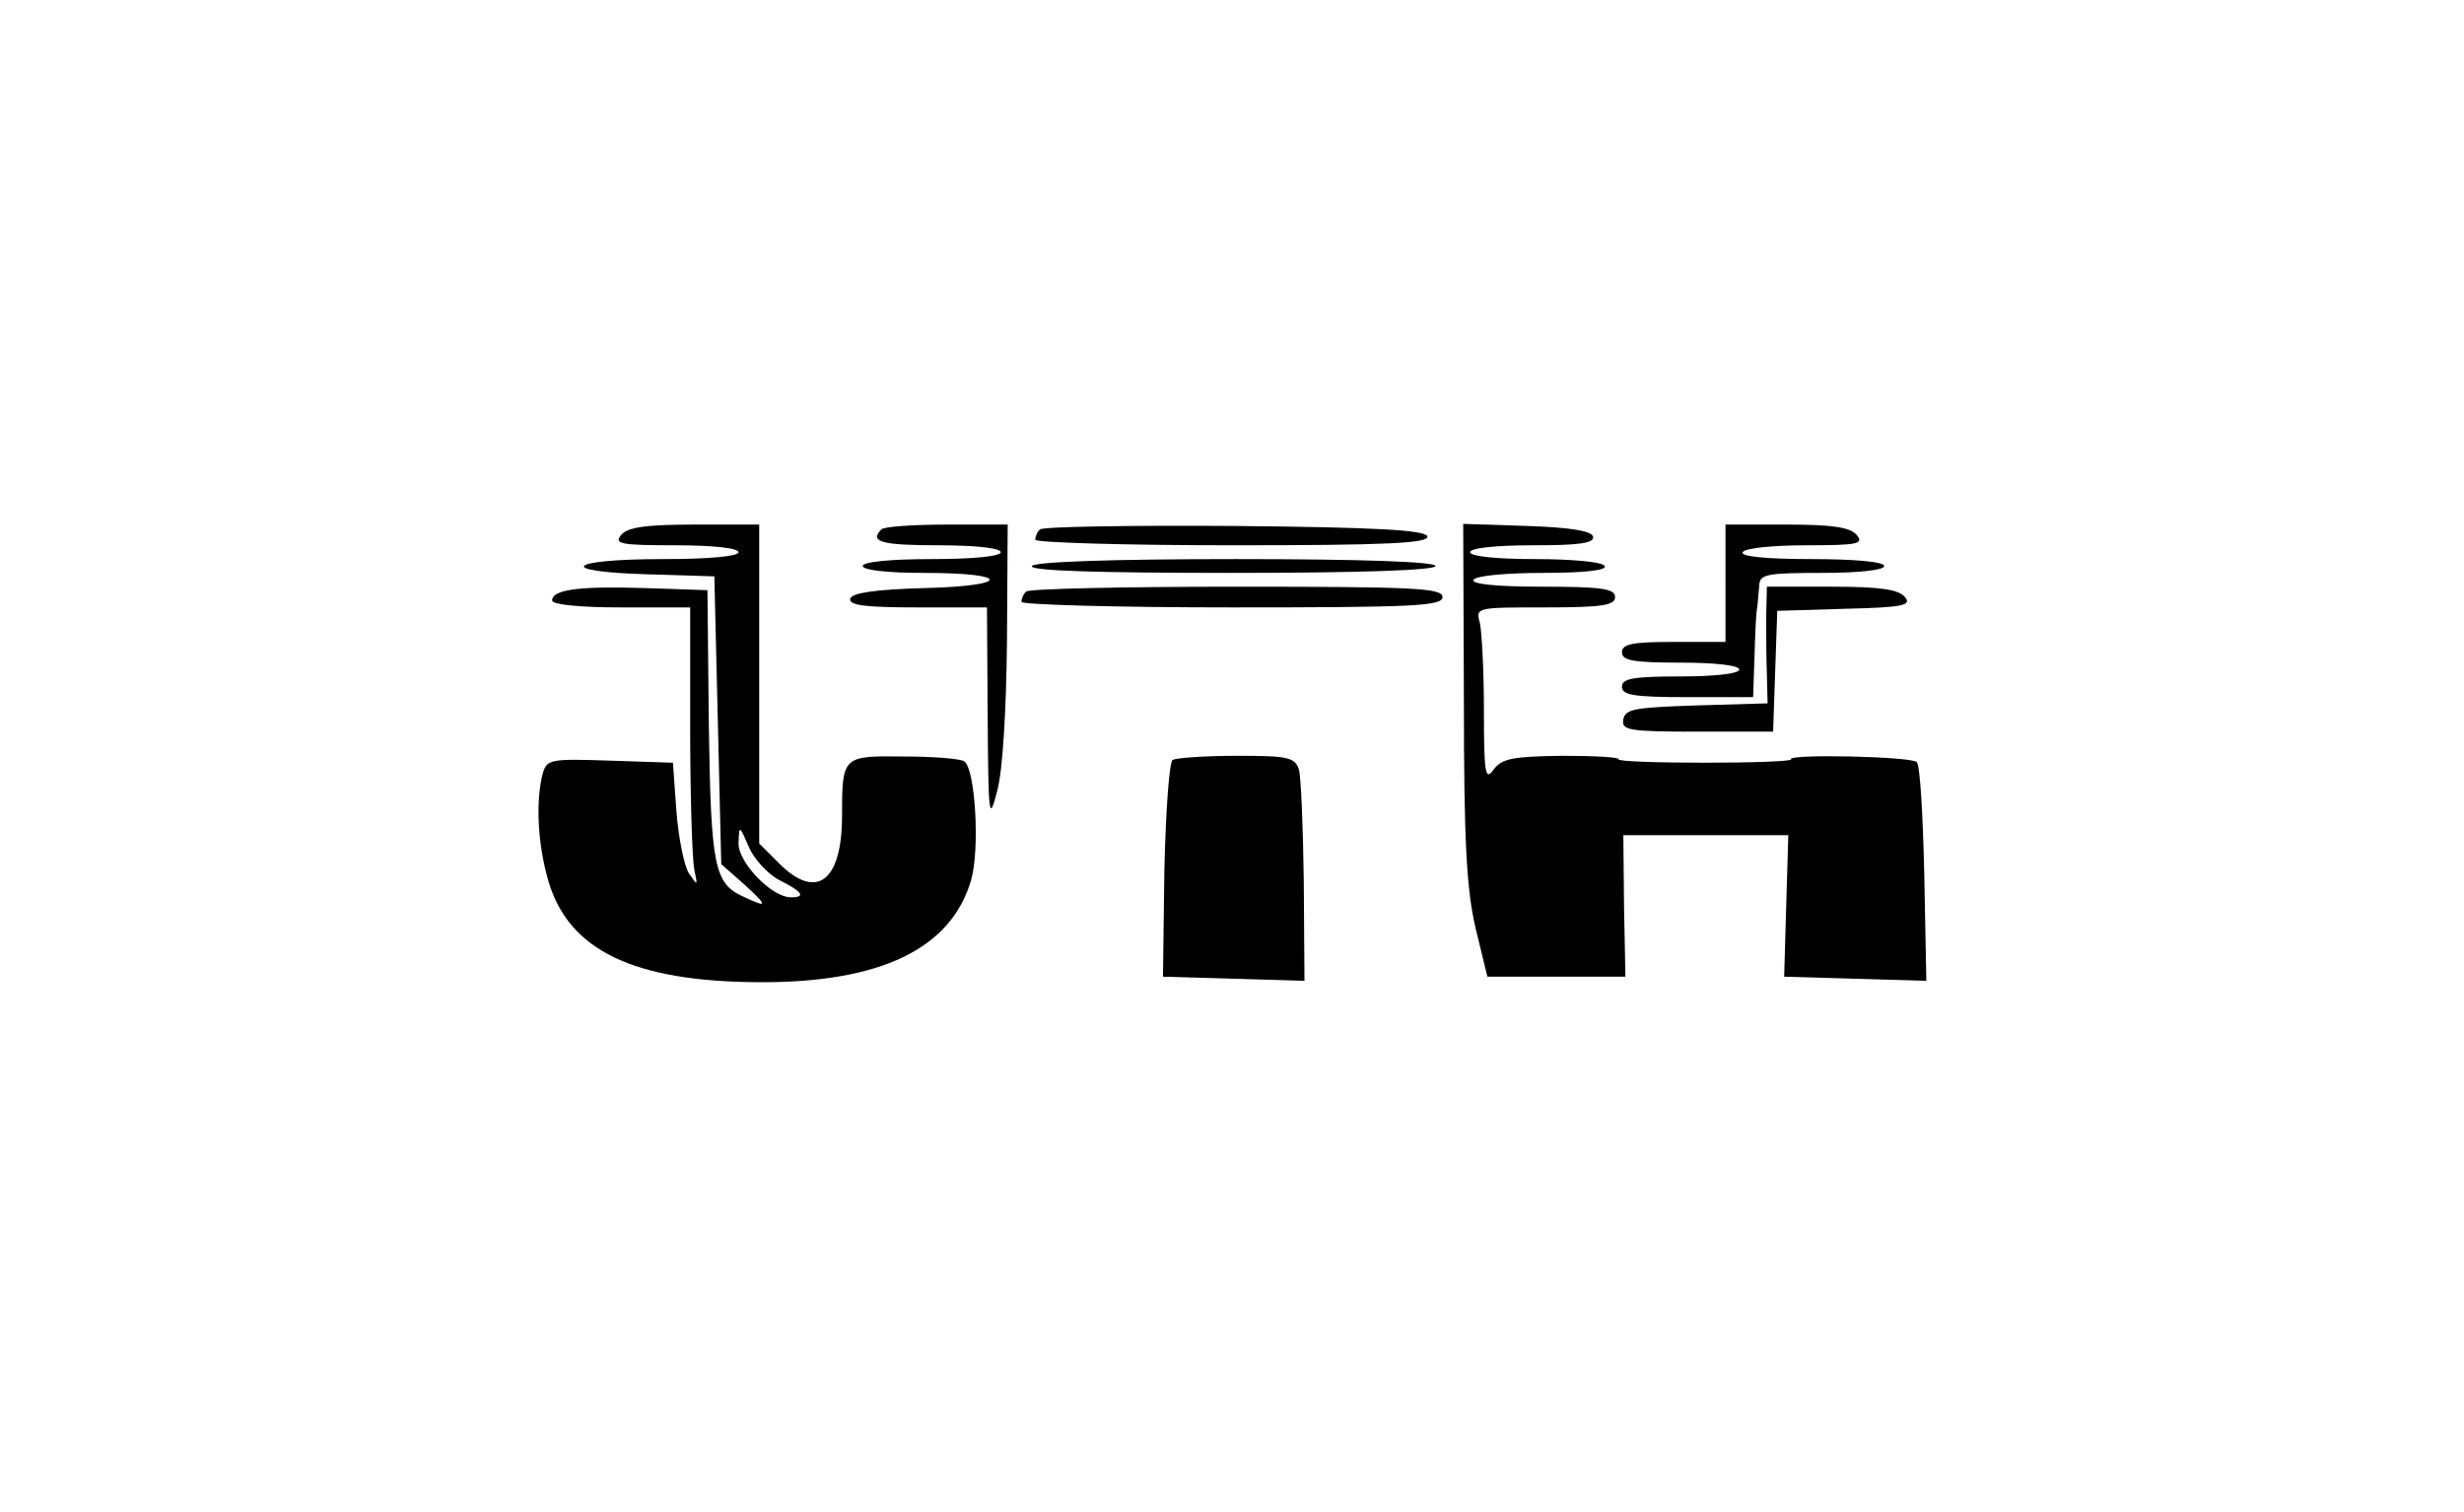 <?xml version="1.0" standalone="no"?>
<!DOCTYPE svg PUBLIC "-//W3C//DTD SVG 20010904//EN"
 "http://www.w3.org/TR/2001/REC-SVG-20010904/DTD/svg10.dtd">
<svg version="1.0" xmlns="http://www.w3.org/2000/svg"
 width="357pt" height="219pt" viewBox="0 0 357 219"
 preserveAspectRatio="xMidYMid meet">

<g transform="translate(0,219) scale(0.1,-0.1)"
fill="#000000" stroke="none">
<path d="M900 1415 c-11 -13 -1 -15 79 -15 54 0 91 -4 91 -10 0 -6 -43 -10
-109 -10 -139 0 -158 -18 -24 -22 l98 -3 5 -208 5 -209 33 -29 c35 -32 35 -35
-1 -18 -42 19 -47 43 -50 249 l-2 195 -90 3 c-96 3 -135 -2 -135 -18 0 -6 41
-10 100 -10 l100 0 0 -177 c0 -98 3 -189 6 -203 5 -24 5 -24 -8 -5 -7 11 -15
52 -18 90 l-5 70 -91 3 c-88 3 -92 2 -98 -20 -10 -40 -7 -102 9 -156 30 -99
123 -144 304 -145 176 -1 279 48 308 148 13 45 6 162 -10 172 -6 4 -46 7 -88
7 -88 1 -89 1 -89 -86 0 -95 -37 -123 -91 -69 l-29 29 0 231 0 231 -94 0 c-71
0 -97 -4 -106 -15z m229 -500 c34 -17 39 -25 17 -25 -28 0 -76 50 -76 78 1 27
1 27 15 -5 7 -17 27 -39 44 -48z"/>
<path d="M1277 1423 c-18 -18 0 -23 83 -23 53 0 90 -4 90 -10 0 -6 -40 -10
-100 -10 -60 0 -100 -4 -100 -10 0 -6 36 -10 89 -10 127 0 126 -19 0 -22 -71
-2 -104 -7 -107 -15 -3 -10 21 -13 97 -13 l101 0 1 -157 c1 -149 2 -155 14
-108 8 30 13 117 14 218 l1 167 -88 0 c-49 0 -92 -3 -95 -7z"/>
<path d="M1507 1423 c-4 -3 -7 -10 -7 -15 0 -4 129 -8 286 -8 224 0 285 3 282
13 -4 9 -70 13 -280 15 -151 1 -277 -1 -281 -5z"/>
<path d="M2121 1173 c0 -205 4 -272 17 -328 l17 -70 100 0 100 0 -2 103 -1
102 119 0 120 0 -3 -102 -3 -103 103 -3 103 -3 -3 155 c-2 85 -6 158 -11 162
-8 8 -187 12 -182 4 2 -3 -55 -5 -125 -5 -70 0 -127 2 -125 5 2 3 -35 5 -82 5
-72 -1 -87 -4 -99 -20 -12 -17 -14 -6 -14 86 0 57 -3 114 -6 127 -6 22 -5 22
95 22 83 0 101 3 101 15 0 12 -18 15 -106 15 -67 0 -103 4 -99 10 3 6 49 10
101 10 61 0 93 4 89 10 -3 6 -48 10 -101 10 -56 0 -94 4 -94 10 0 6 37 10 91
10 68 0 90 3 87 13 -3 8 -34 13 -96 15 l-92 3 1 -258z"/>
<path d="M2500 1345 l0 -85 -75 0 c-60 0 -75 -3 -75 -15 0 -12 16 -15 85 -15
50 0 85 -4 85 -10 0 -6 -35 -10 -85 -10 -69 0 -85 -3 -85 -15 0 -12 17 -15 95
-15 l95 0 2 58 c1 31 2 64 4 72 1 8 2 23 3 33 1 15 12 17 91 17 53 0 90 4 90
10 0 6 -42 10 -106 10 -67 0 -103 4 -99 10 3 6 45 10 92 10 75 0 84 2 73 15
-9 11 -35 15 -101 15 l-89 0 0 -85z"/>
<path d="M1495 1370 c-4 -7 95 -10 289 -10 191 0 296 4 296 10 0 6 -103 10
-289 10 -183 0 -292 -4 -296 -10z"/>
<path d="M1487 1333 c-4 -3 -7 -10 -7 -15 0 -4 137 -8 305 -8 264 0 305 2 305
15 0 13 -40 15 -298 15 -164 0 -302 -3 -305 -7z"/>
<path d="M2559 1298 c0 -24 0 -62 1 -85 l1 -42 -103 -3 c-89 -3 -103 -5 -106
-20 -3 -16 7 -18 107 -18 l110 0 3 88 3 87 98 3 c85 2 97 5 87 17 -9 11 -36
15 -106 15 l-94 0 -1 -42z"/>
<path d="M1699 1089 c-5 -3 -10 -75 -12 -160 l-2 -154 103 -3 102 -3 -1 143
c-1 79 -4 152 -7 163 -6 18 -16 20 -90 20 -46 0 -88 -3 -93 -6z"/>
</g>
</svg>

